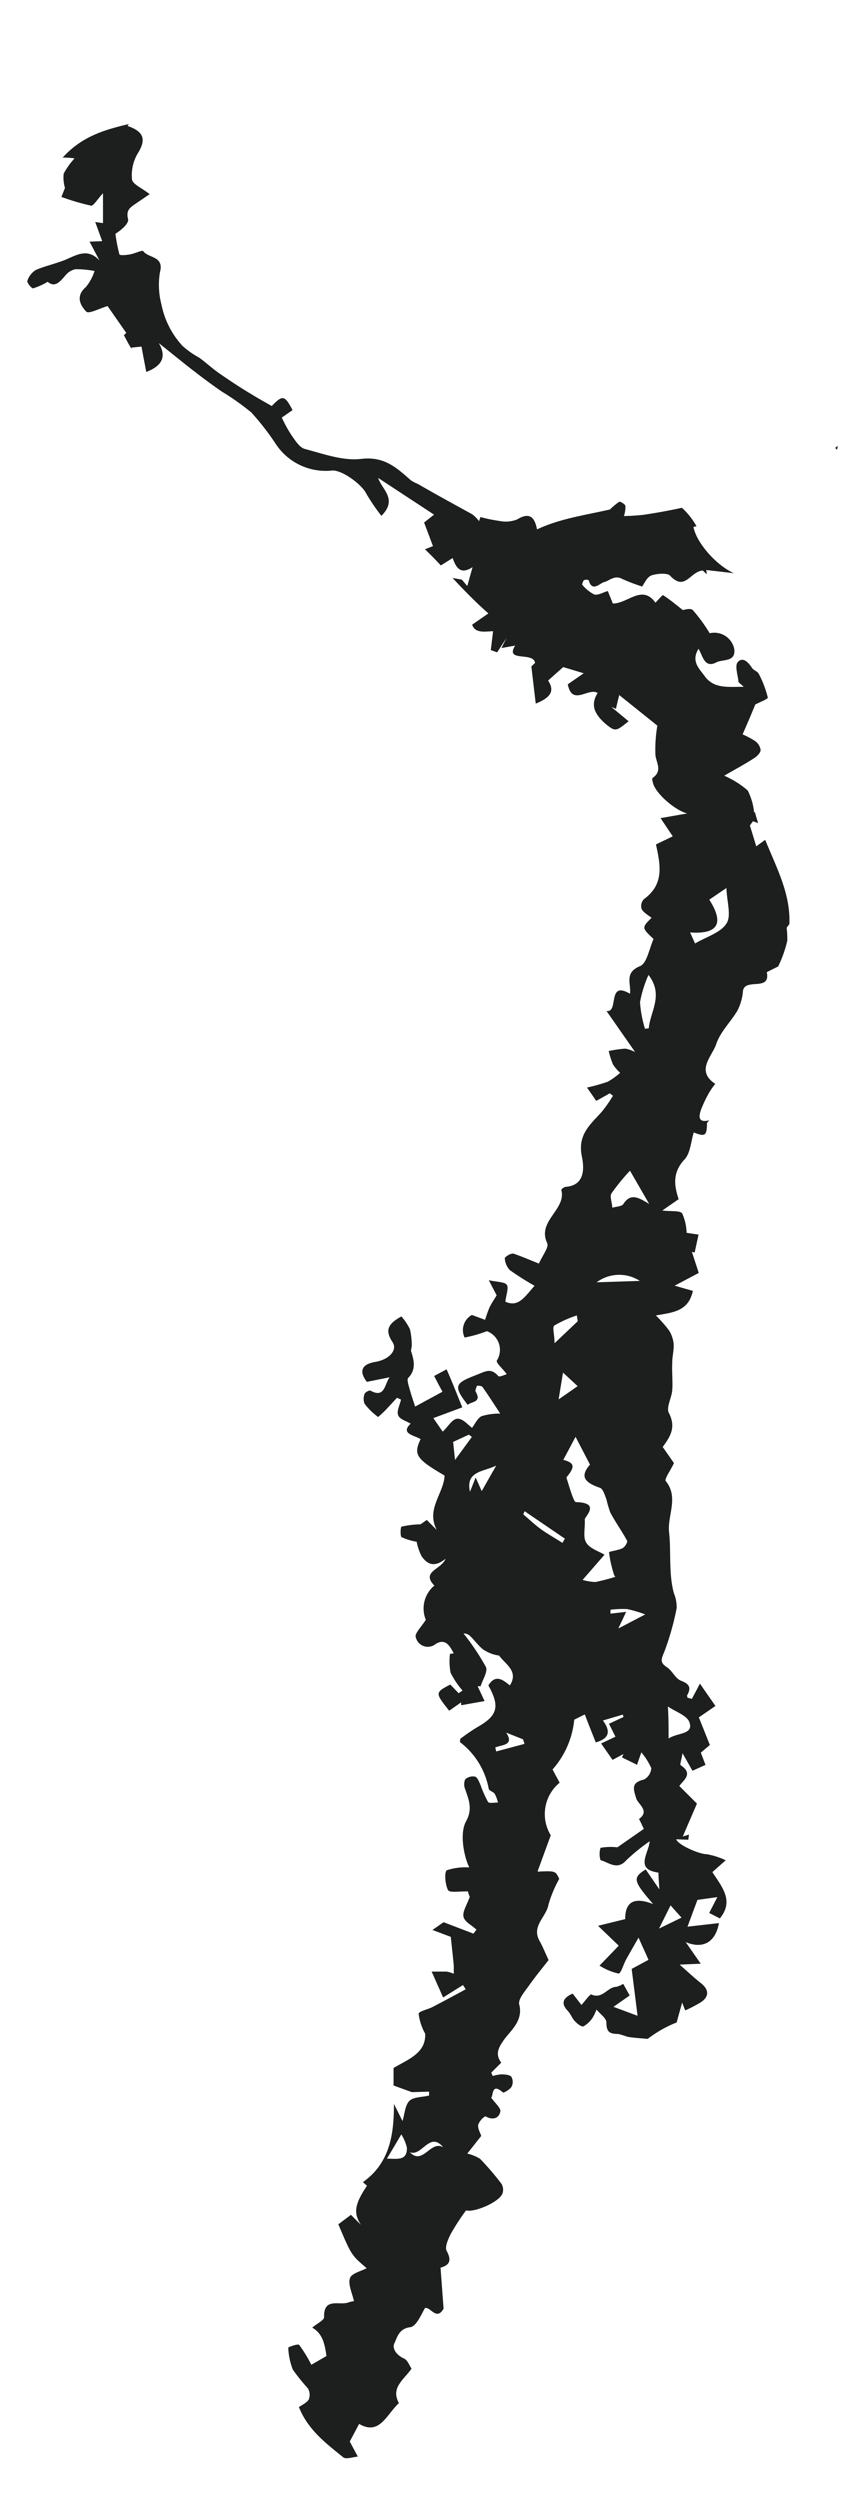 <svg id="Layer_1" data-name="Layer 1" xmlns="http://www.w3.org/2000/svg" viewBox="0 0 85.22 251.08"><defs><style>.cls-1{fill:#1d1e1e;}</style></defs><path class="cls-1" d="M84.11,45.18l.09-.4-.27.2Z"/><path class="cls-1" d="M34,92.14h0v0Z"/><path class="cls-1" d="M6.3,15.83a7,7,0,0,1,1.19.08A7.34,7.34,0,0,0,6.4,17.44a3.65,3.65,0,0,0,.13,1.44l-.36.9a24,24,0,0,0,3,.88c.24,0,.6-.62,1.18-1.25,0,1.09,0,2,0,3l-.78-.11.7,1.92L9,24.27l1,1.9c-1.19-1.3-2.31-.55-3.47-.06-1,.39-2,.61-2.92,1a2,2,0,0,0-.86,1.1c-.06.17.43.78.58.75a6.58,6.58,0,0,0,1.46-.66c.73.63,1.23,0,1.78-.63a1.76,1.76,0,0,1,1-.63,9.36,9.36,0,0,1,1.93.18,4.78,4.78,0,0,1-.88,1.62c-1.06.91-.54,1.85.05,2.46.25.26,1.35-.33,2.14-.56l1.88,2.7-.24.22c.25.47.49.95.77,1.37l0-.12,1-.1c.18,1,.33,1.76.48,2.55,1.63-.63,2.05-1.56,1.26-2.9l1,.8c.86.69,1.71,1.38,2.58,2.05s1.8,1.36,2.72,2a24.86,24.86,0,0,1,3,2.12,26,26,0,0,1,2.48,3.2,6,6,0,0,0,5.62,2.63c1-.08,3,1.39,3.45,2.32a19.27,19.27,0,0,0,1.52,2.23C40,50.13,38.38,49.18,38,48l5.62,3.69-1,.79.89,2.37-.8.32q.84.81,1.59,1.62l1.19-.74c.35,1,.81,1.7,2,.91-.2.73-.36,1.28-.53,1.9l-.54-.64-.94-.17c1.09,1.16,2.2,2.33,3.6,3.56l-1.63,1.13c.3.92,1.35.67,2.1.66-.08.67-.15,1.28-.23,1.89l.64.23.93-1.43-.5,1,1.38-.25c-1.06,1.71,1.83.58,2,1.74l-.37.36c.16,1.36.29,2.48.44,3.73,1.35-.56,2-1.17,1.24-2.32L56.6,67l2.06.62-1.6,1.11c.44,2.24,2.07.29,3,.87-.68,1.1-.45,2,.77,3.08,1,.82,1.05.81,2.34-.24L61.43,71l.47.19c.12-.53.25-1.07.33-1.38l3.83,3.07a14.18,14.18,0,0,0-.19,3c.13.82.69,1.57-.27,2.24-.07.05-.07.28,0,.41.15,1.07,2.24,2.87,3.46,3.17l-2.68.47L67.61,84l-1.69.81c.45,2.06.85,4-1.2,5.49a1,1,0,0,0-.24,1c.2.37.64.6,1,.88-1,1-1,1,.2,2.13-.45,1-.66,2.44-1.37,2.73-1.6.66-.87,1.76-1,2.77-2.34-1.38-1.08,1.93-2.36,1.73l2.88,4.13a3.3,3.3,0,0,0-1-.35,13.55,13.55,0,0,0-1.66.24,8.84,8.84,0,0,0,.43,1.35,4.34,4.34,0,0,0,.72.84,7.37,7.37,0,0,1-1.23.89,17.33,17.33,0,0,1-2.1.59l.93,1.34,1.36-.76.32.24a13.36,13.36,0,0,1-1.13,1.62c-1.14,1.27-2.44,2.28-2,4.46.15.74.55,2.91-1.61,3.07-.16,0-.47.25-.45.31.52,2-2.47,3.11-1.42,5.35.19.41-.47,1.22-.83,2.05-.7-.27-1.61-.68-2.56-1-.24-.07-.88.33-.87.47a1.85,1.85,0,0,0,.51,1.19,28.88,28.88,0,0,0,2.48,1.57c-1,1.12-1.61,2.19-2.93,1.6.08-.73.36-1.42.13-1.71s-1-.27-1.8-.45l.79,1.52c-.26.43-.52.81-.72,1.22a13,13,0,0,0-.44,1.24l-1.33-.49a1.74,1.74,0,0,0-.73,2.27,13.32,13.32,0,0,0,2.24-.64,2,2,0,0,1,1,2.95c-.11.23.66.88,1,1.38-.13,0-.73.32-.85.18-.77-.86-1.25-.48-2.22-.11-2.11.82-2.37,1.06-.86,3,.41-.36,1.44-.24.8-1.33-.08-.13.08-.39.13-.59.2,0,.5,0,.59.17.64.91,1.24,1.85,1.75,2.63a5.93,5.93,0,0,0-1.89.26c-.42.24-.66.8-.94,1.17-.37-.26-.91-.93-1.45-.92s-.93.77-1.5,1.3l-.94-1.36,2.91-1.08c-.55-1.34-1-2.52-1.58-3.82l-1.25.67c.27.52.51,1,.84,1.58l-2.75,1.49c-.21-.64-.42-1.25-.59-1.88-.09-.34-.26-.87-.1-1,.83-.87.56-1.79.27-2.73l.08-.47a7.15,7.15,0,0,0-.18-1.68,5.69,5.69,0,0,0-.86-1.29c-1.42.77-1.64,1.44-.9,2.57.54.8-.31,1.76-1.74,2s-1.61,1-.83,2l2.29-.46c-.52.66-.47,2.15-1.93,1.34-.11-.06-.53.16-.59.32a1.35,1.35,0,0,0,0,1A6.54,6.54,0,0,0,38,142.32s.54-.47.8-.75.73-.78,1.09-1.18l.41.18c-.12.53-.45,1.15-.29,1.57s.84.59,1.26.85c-1.06,1,.32,1.15,1,1.55-.74,1.55-.45,2,2.41,3.66-.09,1.82-1.89,3.36-.79,5.46l-1-1-.63.44a9,9,0,0,0-1.9.23c-.12,0-.15,1,0,1.06a6.11,6.11,0,0,0,1.51.46,5.48,5.48,0,0,0,.51,1.47c.54.77,1.27,1.17,2.4.23-.43,1.11-2.5,1.28-1.13,2.7a3,3,0,0,0-.86,3.44c-.45.72-1.17,1.4-1,1.77a1.24,1.24,0,0,0,2,.65c1-.6,1.42.23,1.81.95l-.38.05a6.22,6.22,0,0,0,.06,1.89,8.49,8.49,0,0,0,1.2,1.79l-.39.27-.84-.87c-1.54.81-1.54.83-.11,2.63l1.2-.84,0,.29,2.36-.42L48,169.36l.3,0c.2-.66.75-1.48.53-1.94a24,24,0,0,0-2.25-3.36,1,1,0,0,1,.57.17c.49.44.86,1,1.38,1.42a3.74,3.74,0,0,0,1.63.63c.58.85,2,1.54,1.08,3-.72-.59-1.46-1.15-2.16,0,1.13,2.05,1,3-1.08,4.17a19.19,19.19,0,0,0-1.75,1.2c0,.17-.06.31,0,.34a7.65,7.65,0,0,1,2.86,4.65c0,.2.46.31.61.53a3.47,3.47,0,0,1,.32.87c-.36,0-.92.11-1-.07a10.59,10.59,0,0,1-.73-1.64c-.15-.33-.3-.79-.56-.89a1.15,1.15,0,0,0-1,.27,1.28,1.28,0,0,0,0,1c.37,1.07.76,2,.09,3.21s-.23,3.51.32,4.64a5.91,5.91,0,0,0-2.25.28c-.27.15-.19,1.44.12,2,.17.29,1.17.1,2,.13,0,.12.16.51.18.54-.31.86-.74,1.48-.63,2s.78.81,1.3,1.3l-.3.4-3-1.15-1.12.78,1.84.69c.09.84.2,1.84.3,2.85,0,.28,0,.57,0,.86a3.22,3.22,0,0,0-.71-.22c-.43,0-.86,0-1.51,0l1.15,2.6,2-1.25.27.43c-1.11.6-2.22,1.2-3.34,1.78-.48.25-1.37.42-1.39.68a5.52,5.52,0,0,0,.66,2c.08,1.95-1.69,2.56-3.18,3.44,0,.59,0,1.18,0,1.76l1.84.67,1.73-.05,0,.39c-.7.17-1.59.13-2,.56s-.46,1.32-.67,2l-.86-1.72c0,3.08-.41,5.93-3.12,7.86l.41.36c-1.26,1.87-1.37,2.76-.61,3.92l-1-1L34,223.4c1.31,3.1,1.31,3.1,2.85,4.41-.55.3-1.52.51-1.68,1-.21.64.22,1.48.4,2.31a3.12,3.12,0,0,0-.56.13c-.89.34-2.5-.55-2.44,1.48,0,.3-.68.62-1.19,1.05,1.07.62,1.25,1.67,1.43,2.85l-1.52.88a13.75,13.75,0,0,0-1.23-2c-.12-.13-1.1.22-1.09.29a6.57,6.57,0,0,0,.47,2.22,21.43,21.43,0,0,0,1.5,1.86,1.28,1.28,0,0,1,.1,1.09c-.18.34-.64.54-1,.79.89,2.26,2.71,3.64,4.46,5.05.25.2.84,0,1.46-.08l-.81-1.51c.32-.59.6-1.13.94-1.77,2.06,1.2,2.75-.94,4-2.09-.85-1.55.49-2.34,1.27-3.46-.22-.31-.39-.83-.72-1-.76-.32-1.27-1-1-1.56s.45-1.47,1.58-1.6c.59-.07,1.07-1.17,1.48-1.92.55-.19,1.16,1.33,1.88.05-.11-1.39-.2-2.73-.31-4.11.71-.21,1.24-.55.62-1.68-.21-.4.15-1.2.42-1.73A23,23,0,0,1,46.84,222c.79.26,3.41-.85,3.67-1.73a1.18,1.18,0,0,0-.11-.93,27.33,27.33,0,0,0-2.16-2.52,4.33,4.33,0,0,0-1.28-.52l1.4-1.77c-.1-.34-.37-.76-.3-1.13a1.67,1.67,0,0,1,.72-.85c.72.42,1.35.23,1.5-.46.08-.36-.54-.87-.92-1.41.23-.13,0-1.57,1.18-.52.08.07.69-.29.86-.56a1.06,1.06,0,0,0,0-1c-.17-.22-.63-.25-1-.26a3.91,3.91,0,0,0-.88.17l-.15-.34,1-1c-.6-.84-.33-1.45.3-2.33s1.94-1.88,1.51-3.52c-.13-.51.54-1.28.95-1.85.64-.92,1.37-1.79,2-2.61-.34-.72-.58-1.34-.9-1.91-.86-1.5.68-2.41.89-3.66a12.3,12.3,0,0,1,1.08-2.58c-.38-.81-.38-.81-2.18-.73.43-1.2.87-2.39,1.33-3.65a4.08,4.08,0,0,1,.89-5.28l-.71-1.33a8.82,8.82,0,0,0,2.18-5l1.06-.53c.37,1,.74,1.89,1.1,2.81,1.38-.39,1.52-1.11.72-2.2l2-.59.07.24-1.46.68.65,1.3-1.44.68,1.15,1.65,1.09-.59-.14.34,1.51.74.43-1.25a6.53,6.53,0,0,1,1,1.59,1.39,1.39,0,0,1-.73,1.14c-1.28.31-1.1.88-.78,1.9.19.59,1.39,1.26.28,2.06q.25.5.48,1l-2.66,1.85a5.83,5.83,0,0,0-1.69.05,2.1,2.1,0,0,0,0,1.24c.84.22,1.67,1.06,2.6,0a19.64,19.64,0,0,1,2.34-1.9c-.1,1.23-1.53,2.82.88,3.15,0,.52.06,1,.09,1.68l-1.37-2c-1.34.84-1.27,1.15.75,3.48-1.81-.71-2.82-.32-2.81,1.51l-2.73.67,2.08,2-1.93,2a6,6,0,0,0,1.91.8c.24,0,.49-.92.76-1.41s.69-1.22,1.25-2.2c.44,1,.73,1.6,1,2.23l-1.69.91c.19,1.53.37,2.91.59,4.71l-2.42-.9,1.63-1.14-.65-1.17a2.53,2.53,0,0,1-.68.3c-.9,0-1.4,1.28-2.52.77-.14-.06-.64.67-1,1.05l-.88-1.14c-1,.44-1.21,1-.47,1.76.27.29.4.7.68,1s.68.6.88.53a2.71,2.71,0,0,0,.93-.89,4.18,4.18,0,0,0,.37-.8c.34.42.95.83,1,1.26,0,.82.18,1.16,1,1.19.46,0,.9.27,1.36.33s1.18.12,1.79.17A12,12,0,0,1,68,203.13c.2-.73.37-1.33.55-2l.31.79a13.39,13.39,0,0,0,1.59-.83c.85-.58.79-1.27,0-1.9s-1.34-1.16-2.15-1.87l2.12-.09-1.51-2.17c1.75.73,3,0,3.34-1.91l-3.16.36,1-2.69,2-.28-.82,1.59,1.07.55c1.46-1.77.21-3.16-.75-4.65l1.34-1.19a7.44,7.44,0,0,0-1.91-.61c-.73,0-2.83-.89-3.07-1.5l1.22.05.07-.52-.62.19c.45-1.06.89-2.07,1.42-3.3l-1.77-1.77c.43-.61,1.44-1.23.13-2.09-.09-.06.08-.52.19-1.2l1,1.76,1.31-.59-.47-1.23.91-.77c-.38-.94-.72-1.81-1.11-2.77l1.67-1.15-1.56-2.24-.81,1.53-.45-.12c0-.14-.08-.23,0-.28.41-.77.17-1.11-.66-1.43-.55-.22-.86-1-1.4-1.35-.79-.51-.52-.89-.24-1.6A26.8,26.8,0,0,0,68,161.52a3.63,3.63,0,0,0-.28-1.51c-.54-2-.26-4.14-.48-6.11-.19-1.68,1-3.51-.33-5.14-.17-.2.47-1.06.82-1.81l-1.13-1.62c.8-1.09,1.35-2,.62-3.42-.29-.55.28-1.51.34-2.29.06-.93-.05-1.86,0-2.79,0-.62.18-1.24.14-1.85a3.15,3.15,0,0,0-.46-1.35,13.36,13.36,0,0,0-1.33-1.51c1.7-.3,3.28-.4,3.72-2.47l-1.83-.52,2.42-1.28c-.23-.72-.46-1.42-.69-2.12l.28.07L70.2,124,69,123.82a5.05,5.05,0,0,0-.44-1.94c-.21-.32-1.11-.19-2-.3l1.64-1.14c-.46-1.39-.63-2.68.6-4,.59-.63.63-1.79.92-2.7,1.13.45,1.31.34,1.33-.89,0-.11.14-.22.22-.33-1.13.28-1.06-.39-.81-1.09a12.78,12.78,0,0,1,.84-1.75,7.78,7.78,0,0,1,.58-.82c-2-1.32-.32-2.75.1-4s1.44-2.2,2.12-3.34a5.38,5.38,0,0,0,.55-1.8c0-1.68,2.83,0,2.41-2.08l1.14-.57a11.8,11.8,0,0,0,.92-2.6c0-.4,0-.82-.07-1.28l.28-.38c.12-3.07-1.29-5.64-2.43-8.46L76,85c-.21-.69-.42-1.39-.64-2.09l.31-.43.52.19c-.12-.36-.22-.72-.32-1.09h-.09a6.16,6.16,0,0,0-.64-2.19,9.2,9.2,0,0,0-2.36-1.48c1.23-.71,2.14-1.2,3-1.76.29-.18.65-.53.66-.82a1.33,1.33,0,0,0-.57-.91,8.21,8.21,0,0,0-1.24-.66c.46-1.07.87-2,1.27-3,.4-.22,1.29-.55,1.26-.7a10.32,10.32,0,0,0-.9-2.37c-.12-.26-.53-.36-.69-.61-.37-.57-.93-1.15-1.43-.58-.31.36,0,1.28.07,1.94,0,.13.21.23.53.54-1.6,0-3,.21-3.93-1.08-.56-.77-1.38-1.49-.61-2.74.43.73.6,2,1.8,1.36.66-.33,2,0,1.78-1.39a2.05,2.05,0,0,0-2.46-1.53,16.42,16.42,0,0,0-1.7-2.33c-.23-.23-.94,0-1,0-.78-.61-1.36-1.1-2-1.5-.06,0-.45.45-.75.76-1.34-1.86-2.74.07-4.28.09l-.51-1.26c-.5.15-1,.45-1.36.35a3.75,3.75,0,0,1-1.22-1s.08-.36.19-.44a.62.62,0,0,1,.47,0c.34,1.27,1.15.27,1.57.19s1-.71,1.72-.35a18.57,18.57,0,0,0,2.08.8c.21-.28.48-.94.92-1.11s1.56-.29,1.87,0c1.53,1.64,2-.38,3.3-.5l0,0,0,0,.4.37c0-.29-.07-.47-.06-.42l2.79.32C72,56.79,70,54.54,69.69,52.93a1.73,1.73,0,0,1,.31-.07A7.47,7.47,0,0,0,68.53,51c-1.27.28-2.55.51-3.83.7a20.11,20.11,0,0,1-2,.13,2.7,2.7,0,0,0,.15-1c0-.19-.54-.49-.63-.43a6.87,6.87,0,0,0-.92.77c-2.59.59-5,.91-7.33,2-.25-1.28-.78-1.74-2-1a3.13,3.13,0,0,1-1.79.15,15.62,15.62,0,0,1-1.9-.39l-.14.41a3.47,3.47,0,0,0-.69-.69c-1.82-1-3.65-2-5.47-3.05a3.75,3.75,0,0,1-.69-.36c-1.42-1.25-2.66-2.43-5-2.15-1.82.22-3.8-.51-5.66-1-.52-.14-.95-.83-1.31-1.34a13.47,13.47,0,0,1-1-1.81l1.08-.75c-.79-1.51-1-1.54-2.09-.41-.66-.38-1.34-.75-2-1.16C24.26,39,23.12,38.25,22,37.47c-.69-.48-1.3-1.06-2-1.56a8.49,8.49,0,0,1-1.66-1.17,8.63,8.63,0,0,1-2.12-4.18,7.75,7.75,0,0,1-.15-3.19c.46-1.69-1.17-1.42-1.68-2.15-.08-.13-.85.25-1.32.33s-1,.12-1.07,0a16.09,16.09,0,0,1-.4-2.07c.62-.39,1.38-1.05,1.27-1.48-.22-.86.18-1.14.7-1.5l1.47-1c-.78-.61-1.7-1-1.77-1.46a4.26,4.26,0,0,1,.55-2.59c.87-1.39.71-2.21-1-2.8a2,2,0,0,0,.12-.19C10.68,13,8.27,13.63,6.3,15.83Zm32.57,201c.47-.78.91-1.52,1.46-2.46a4.53,4.53,0,0,1,.56,1.33C40.94,217.08,39.86,216.8,38.87,216.81Zm2.29-.68c1.24.53,2-2.16,3.38-.48C43.28,214.9,42.47,217.57,41.16,216.13Zm11.55-41-2.84.76-.1-.4c.69-.29,1.94-.2,1.1-1.49l1.69.67Zm13.52,18.55,1.16-2.33c.25.29.71.8,1.1,1.23Zm-9.46-39.16-.25.42c-.65-.42-1.33-.8-2-1.26s-1.29-1.06-1.93-1.6l.13-.32Zm-11.23-9.72,1.58-.73.3.23-1.69,2.31C45.65,145.92,45.6,145.39,45.54,144.83Zm2.87,4.94c-.28-.64-.42-.94-.61-1.37l-.57,1.44c-.47-2.13,1.43-2,2.64-2.64ZM69.29,173c.41,1.23-1.18,1-2.1,1.61,0-1.05,0-2.1-.07-3.21C67.93,171.94,69.07,172.31,69.29,173Zm-7.15-9.44c.25-.54.48-1,.78-1.67l-1.57.18,0-.39a9.49,9.49,0,0,1,1.68-.07,12.28,12.28,0,0,1,1.81.54ZM59.29,147.1c-.95,1.1-.7,1.75,1,2.33.32.11.49.75.66,1.18a10.85,10.85,0,0,0,.38,1.3c.53,1,1.17,1.87,1.69,2.84.08.14-.23.63-.46.75-.44.22-1.37.32-1.36.41a12.78,12.78,0,0,0,.48,2.17.64.64,0,0,0,.16.29,19.28,19.28,0,0,1-2,.52,5,5,0,0,1-1.29-.21c.87-1,1.48-1.7,2.2-2.53-.58-.35-1.43-.6-1.81-1.17s-.13-1.33-.17-2.43c.32-.54,1.37-1.63-.89-1.68-.13,0-.29-.43-.38-.68-.21-.57-.38-1.16-.58-1.8.91-1.09.82-1.46-.31-1.77.41-.76.84-1.57,1.23-2.31Zm-3.15-6.55c.16-1,.29-1.77.44-2.69l1.47,1.36Zm1.92-7.85-2.33,2.21c0-.88-.26-1.65,0-1.79a11.2,11.2,0,0,1,2.24-1Zm1.9-3.91a3.81,3.81,0,0,1,4.34-.14Zm5.28-7.87c-1.06-.64-1.86-1.13-2.59,0-.16.26-.73.26-1.12.38,0-.49-.28-1.1-.08-1.44a21.4,21.4,0,0,1,1.86-2.28Zm0-17.65-.42.06a11.49,11.49,0,0,1-.5-2.68,11.94,11.94,0,0,1,.85-2.73C66.73,99.94,65.34,101.59,65.2,103.27ZM73,92.76c-.58.92-2,1.32-3.15,2l-.5-1.11c2.76.2,3.48-.87,1.93-3.29L73,89.19C73.05,90.59,73.52,92,73,92.76Z"/><path class="cls-1" d="M28.46,69.67l0,0h0Z"/><path class="cls-1" d="M16.16,10.78a.06.06,0,0,0,0,0h.05Z"/><path class="cls-1" d="M22.67,1h0l0,0Z"/></svg>